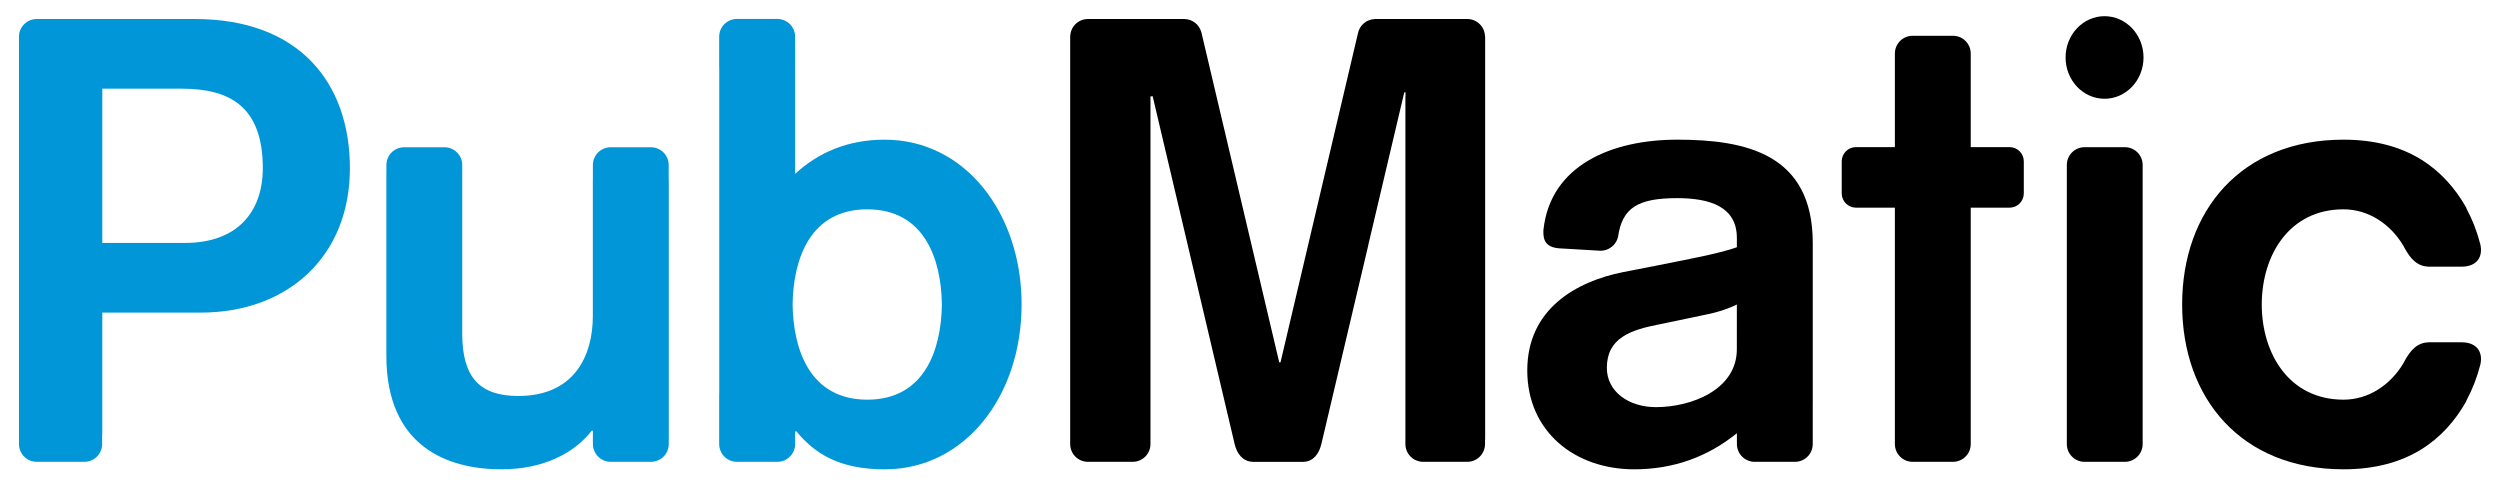 <?xml version="1.0" encoding="utf-8"?>
<!-- Generator: Adobe Illustrator 16.0.0, SVG Export Plug-In . SVG Version: 6.00 Build 0)  -->
<!DOCTYPE svg PUBLIC "-//W3C//DTD SVG 1.1//EN" "http://www.w3.org/Graphics/SVG/1.1/DTD/svg11.dtd">
<svg version="1.1" id="Layer_1" xmlns="http://www.w3.org/2000/svg" xmlns:xlink="http://www.w3.org/1999/xlink" x="0px" y="0px"
	 width="137.932px" height="26.786px" viewBox="0 0 137.932 26.786" enable-background="new 0 0 137.932 26.786"
	 xml:space="preserve">
<path fill="#0196D8" d="M10.757,1.049H4.656H2.348H2.026c-0.542,0-0.979,0.437-0.979,0.979v0.31v21.622v0.539
	c0,0.541,0.438,0.981,0.979,0.981h2.63c0.541,0,0.979-0.44,0.979-0.981v-0.539h0.009v-6.713h5.424c4.84,0,8.237-3.123,8.237-7.963
	C19.304,4.549,16.49,1.049,10.757,1.049z M10.208,13.403H5.644v-8.51h4.394c2.645,0,4.462,0.995,4.462,4.391
	C14.499,11.686,13.093,13.403,10.208,13.403z"/>
<path fill="#0196D8" d="M36.896,9.908h-0.002V9.104c0-0.54-0.438-0.979-0.979-0.979H33.69c-0.54,0-0.979,0.438-0.979,0.979v0.805
	h-0.003v7.542c0,2.096-0.96,4.396-4.116,4.396c-2.116,0-3.077-1.021-3.089-3.392V9.104c0-0.54-0.438-0.979-0.98-0.979h-2.224
	c-0.542,0-0.98,0.438-0.98,0.979v0.389h-0.003v10.123c0,5.045,3.397,6.277,6.35,6.277c2.367,0,4.049-0.928,4.977-2.128h0.067v0.688
	h0.003v0.045c0,0.541,0.439,0.981,0.979,0.981h2.225c0.541,0,0.979-0.44,0.979-0.981v-0.045h0.002V9.908z"/>
<path fill="#0196D8" d="M48.81,7.706c-2.062,0-3.672,0.721-4.942,1.886V3.706h0.002V2.024c0-0.54-0.44-0.979-0.981-0.979H40.66
	c-0.542,0-0.981,0.438-0.981,0.979v1.682h0.004v18.039h-0.004v2.754c0,0.541,0.438,0.981,0.981,0.981h2.229
	c0.541,0,0.981-0.44,0.981-0.981v-0.699h0.068c1.027,1.236,2.368,2.094,4.873,2.094c4.463,0,7.554-4.083,7.554-9.094
	C56.365,11.79,53.272,7.706,48.81,7.706z M47.849,22.051c-3.157,0-4.083-2.746-4.119-5.252c0.035-2.504,0.961-5.25,4.119-5.25
	c3.157,0,4.084,2.747,4.117,5.25C51.934,19.305,51.007,22.051,47.849,22.051z"/>
<path d="M81.94,2.018l-0.008-0.007c-0.011-0.534-0.442-0.962-0.979-0.962h-0.061h-5.009h-0.041v0.004
	c-0.46,0.019-0.838,0.352-0.922,0.793l-4.271,18.146h-0.07l-4.281-18.15c-0.002-0.013-0.006-0.023-0.009-0.036L66.276,1.75h-0.004
	c-0.117-0.395-0.474-0.684-0.902-0.698V1.049h-0.032h-5.3h-0.013c-0.528,0-0.953,0.414-0.977,0.937l-0.003,0.003v0.034
	c0,0.002,0,0.004,0,0.006V24.5c0,0.541,0.438,0.98,0.98,0.98h2.469c0.541,0,0.98-0.439,0.98-0.98v-0.236h0.001V5.32l0.121-0.01
	l4.515,19.157l0,0l0.007,0.031c0.123,0.528,0.453,0.961,0.978,0.979v0.006h2.835l0.005-0.006c0.526-0.014,0.841-0.447,0.967-0.979
	l0.027-0.117l0.003-0.004l0.889-3.771l1.676-7.097h-0.004l1.984-8.414h0.069V5.32H77.54v19.179c0,0.541,0.44,0.981,0.981,0.981
	h2.432c0.542,0,0.98-0.44,0.98-0.981v-0.25h0.007V2.018z"/>
<path d="M110.868,8.116h-2.137V2.955c0-0.542-0.438-0.981-0.979-0.981h-2.226c-0.543,0-0.98,0.439-0.98,0.981v5.161h-2.144
	c-0.436,0-0.789,0.353-0.789,0.786v1.768c0,0.437,0.354,0.788,0.789,0.788h2.144v13.041c0,0.541,0.438,0.981,0.98,0.981h2.226
	c0.541,0,0.979-0.44,0.979-0.981V11.458h2.137c0.439,0,0.791-0.352,0.791-0.788V8.902C111.658,8.469,111.307,8.116,110.868,8.116z"
	/>
<path d="M118.216,24.499c0,0.541-0.438,0.981-0.981,0.981h-2.223c-0.543,0-0.979-0.44-0.979-0.981V9.101
	c0-0.542,0.438-0.98,0.979-0.98h2.223c0.542,0,0.981,0.438,0.981,0.98V24.499z"/>
<ellipse cx="116.114" cy="3.171" rx="2.15" ry="2.278"/>
<path d="M135.807,18.885h-1.764c-0.667,0-1.041,0.42-1.387,1.051l-0.042,0.085c-0.718,1.22-1.937,2.03-3.317,2.03
	c-2.999,0-4.509-2.541-4.509-5.252c0-2.709,1.511-5.25,4.509-5.25c1.382,0,2.6,0.812,3.317,2.031l0.042,0.084
	c0.346,0.631,0.72,1.049,1.387,1.049h1.764c0.846,0,1.196-0.532,1.041-1.229l-0.009-0.031c-0.178-0.693-0.428-1.328-0.738-1.909
	l-0.046-0.113c-1.187-2.074-3.206-3.725-6.758-3.725c-5.641,0-8.902,3.912-8.902,9.093c0,5.183,3.262,9.094,8.902,9.094
	c3.552,0,5.571-1.646,6.758-3.725l0.046-0.111c0.311-0.582,0.561-1.221,0.738-1.909l0.009-0.032
	C137.004,19.418,136.653,18.885,135.807,18.885z"/>
<path d="M100.015,13.403c0-4.942-3.742-5.697-7.482-5.697c-3.588,0-6.991,1.398-7.376,4.97l-0.002,0.001c0,0.002,0,0.004,0,0.006
	c-0.001,0.007-0.002,0.013-0.003,0.02l0.002,0.01c-0.023,0.524,0.115,0.938,0.891,0.989l2.213,0.13
	c0.298,0.018,0.568-0.104,0.761-0.303h0.009l0.013-0.022c0.106-0.119,0.187-0.26,0.225-0.42l0.005-0.01
	c0.225-1.634,1.13-2.145,3.264-2.145c1.819,0,3.293,0.48,3.293,2.195v0.515c-1.062,0.378-3.02,0.722-4.531,1.03l-1.75,0.342
	c-2.573,0.516-5.283,2.025-5.283,5.423c0,3.362,2.606,5.456,5.901,5.456c2.163,0,4.051-0.686,5.663-1.989
	c0,0.007,0.002,0.011,0.002,0.015V24.5c0,0.541,0.439,0.98,0.98,0.98h1.214l0.001,0.003l0.002-0.003h1.007
	c0.542,0,0.98-0.439,0.98-0.98v-2.117l0.001-0.002v-8.979H100.015z M95.826,19.271c0,2.229-2.505,3.192-4.461,3.192
	c-1.511,0-2.711-0.859-2.711-2.166c0-1.646,1.304-2.094,2.883-2.399l2.301-0.481c0.755-0.137,1.441-0.344,1.989-0.617L95.826,19.271
	L95.826,19.271z"/>
</svg>
